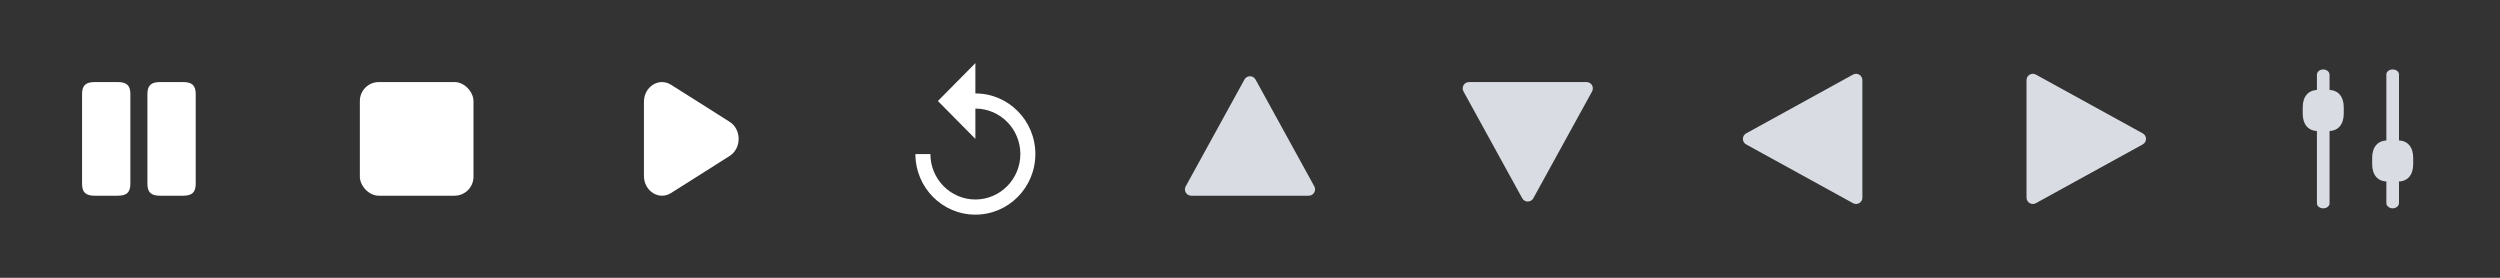 <svg width="396" height="44" viewBox="0 0 396 44" fill="none" xmlns="http://www.w3.org/2000/svg">
<rect x="0" y="0" width="396" height="44" fill="#333333" stroke="none"/>
<path d="M20.65 29.11V14.89C20.65 13.54 20.08 13 18.64 13H15.01C13.57 13 13 13.54 13 14.89V29.11C13 30.46 13.57 31 15.01 31H18.64C20.08 31 20.65 30.46 20.65 29.11Z" fill="white"/>
<path d="M31 29.11V14.89C31 13.54 30.43 13 28.99 13H25.36C23.93 13 23.35 13.54 23.35 14.89V29.11C23.35 30.46 23.92 31 25.36 31H28.99C30.43 31 31 30.46 31 29.11Z" fill="white"/>
<rect x="57" y="13" width="18" height="18" rx="3" fill="white"/>
<path d="M102 16.134V27.868C102 30.271 104.383 31.78 106.286 30.578L110.93 27.647L115.573 24.704C117.476 23.503 117.476 20.499 115.573 19.297L110.93 16.354L106.286 13.424C104.383 12.222 102 13.718 102 16.134Z" fill="white"/>
<path d="M154.5 14.8V10L148.562 16L154.5 22V17.2C158.431 17.2 161.625 20.428 161.625 24.4C161.625 28.372 158.431 31.6 154.5 31.6C150.569 31.6 147.375 28.372 147.375 24.4H145C145 29.704 149.251 34 154.5 34C159.749 34 164 29.704 164 24.4C164 19.096 159.749 14.8 154.5 14.8Z" fill="white"/>
<path d="M187.815 29.518C187.449 30.184 187.931 31 188.691 31L207.309 31C208.069 31 208.551 30.184 208.185 29.518L198.876 12.593C198.496 11.902 197.504 11.902 197.124 12.593L187.815 29.518Z" fill="#D9DDE3"/>
<path d="M252.185 14.482C252.551 13.816 252.069 13 251.309 13L232.691 13C231.931 13 231.449 13.816 231.815 14.482L241.124 31.407C241.504 32.098 242.496 32.098 242.876 31.407L252.185 14.482Z" fill="#D9DDE3"/>
<path d="M293.518 32.185C294.185 32.551 295 32.069 295 31.309V12.691C295 11.931 294.185 11.448 293.518 11.815L276.593 21.124C275.902 21.504 275.902 22.496 276.593 22.876L293.518 32.185Z" fill="#D9DDE3"/>
<path d="M322.482 11.815C321.815 11.448 321 11.931 321 12.691V31.309C321 32.069 321.815 32.551 322.482 32.185L339.407 22.876C340.098 22.496 340.098 21.504 339.407 21.124L322.482 11.815Z" fill="#D9DDE3"/>
<g clip-path="url(#clip0_103_1468)">
<path d="M368 33C367.453 33 367 32.649 367 32.226V17.774C367 17.351 367.453 17 368 17C368.547 17 369 17.351 369 17.774V32.226C369 32.649 368.547 33 368 33Z" fill="#D9DDE3"/>
<path d="M368 16C367.453 16 367 15.622 367 15.167V11.833C367 11.378 367.453 11 368 11C368.547 11 369 11.378 369 11.833V15.167C369 15.622 368.547 16 368 16Z" fill="#D9DDE3"/>
<path d="M379 33C378.453 33 378 32.622 378 32.167V28.833C378 28.378 378.453 28 379 28C379.547 28 380 28.378 380 28.833V32.167C380 32.622 379.547 33 379 33Z" fill="#D9DDE3"/>
<path d="M379 25C378.453 25 378 24.647 378 24.222V11.778C378 11.353 378.453 11 379 11C379.547 11 380 11.353 380 11.778V24.222C380 24.647 379.547 25 379 25Z" fill="#D9DDE3"/>
<path d="M368.867 20.75H367.133C365.643 20.75 364.75 19.72 364.75 18V17C364.75 15.28 365.643 14.25 367.133 14.25H368.867C370.357 14.25 371.25 15.28 371.25 17V18C371.25 19.72 370.357 20.75 368.867 20.75Z" fill="#D9DDE3"/>
<path d="M379.867 28.75H378.133C376.643 28.75 375.75 27.72 375.75 26V25C375.75 23.28 376.643 22.25 378.133 22.25H379.867C381.357 22.25 382.25 23.28 382.25 25V26C382.25 27.72 381.357 28.75 379.867 28.75Z" fill="#D9DDE3"/>
</g>
<defs>
<clipPath id="clip0_103_1468">
<rect width="24" height="24" fill="white" transform="translate(362 10)"/>
</clipPath>
</defs>
</svg>
